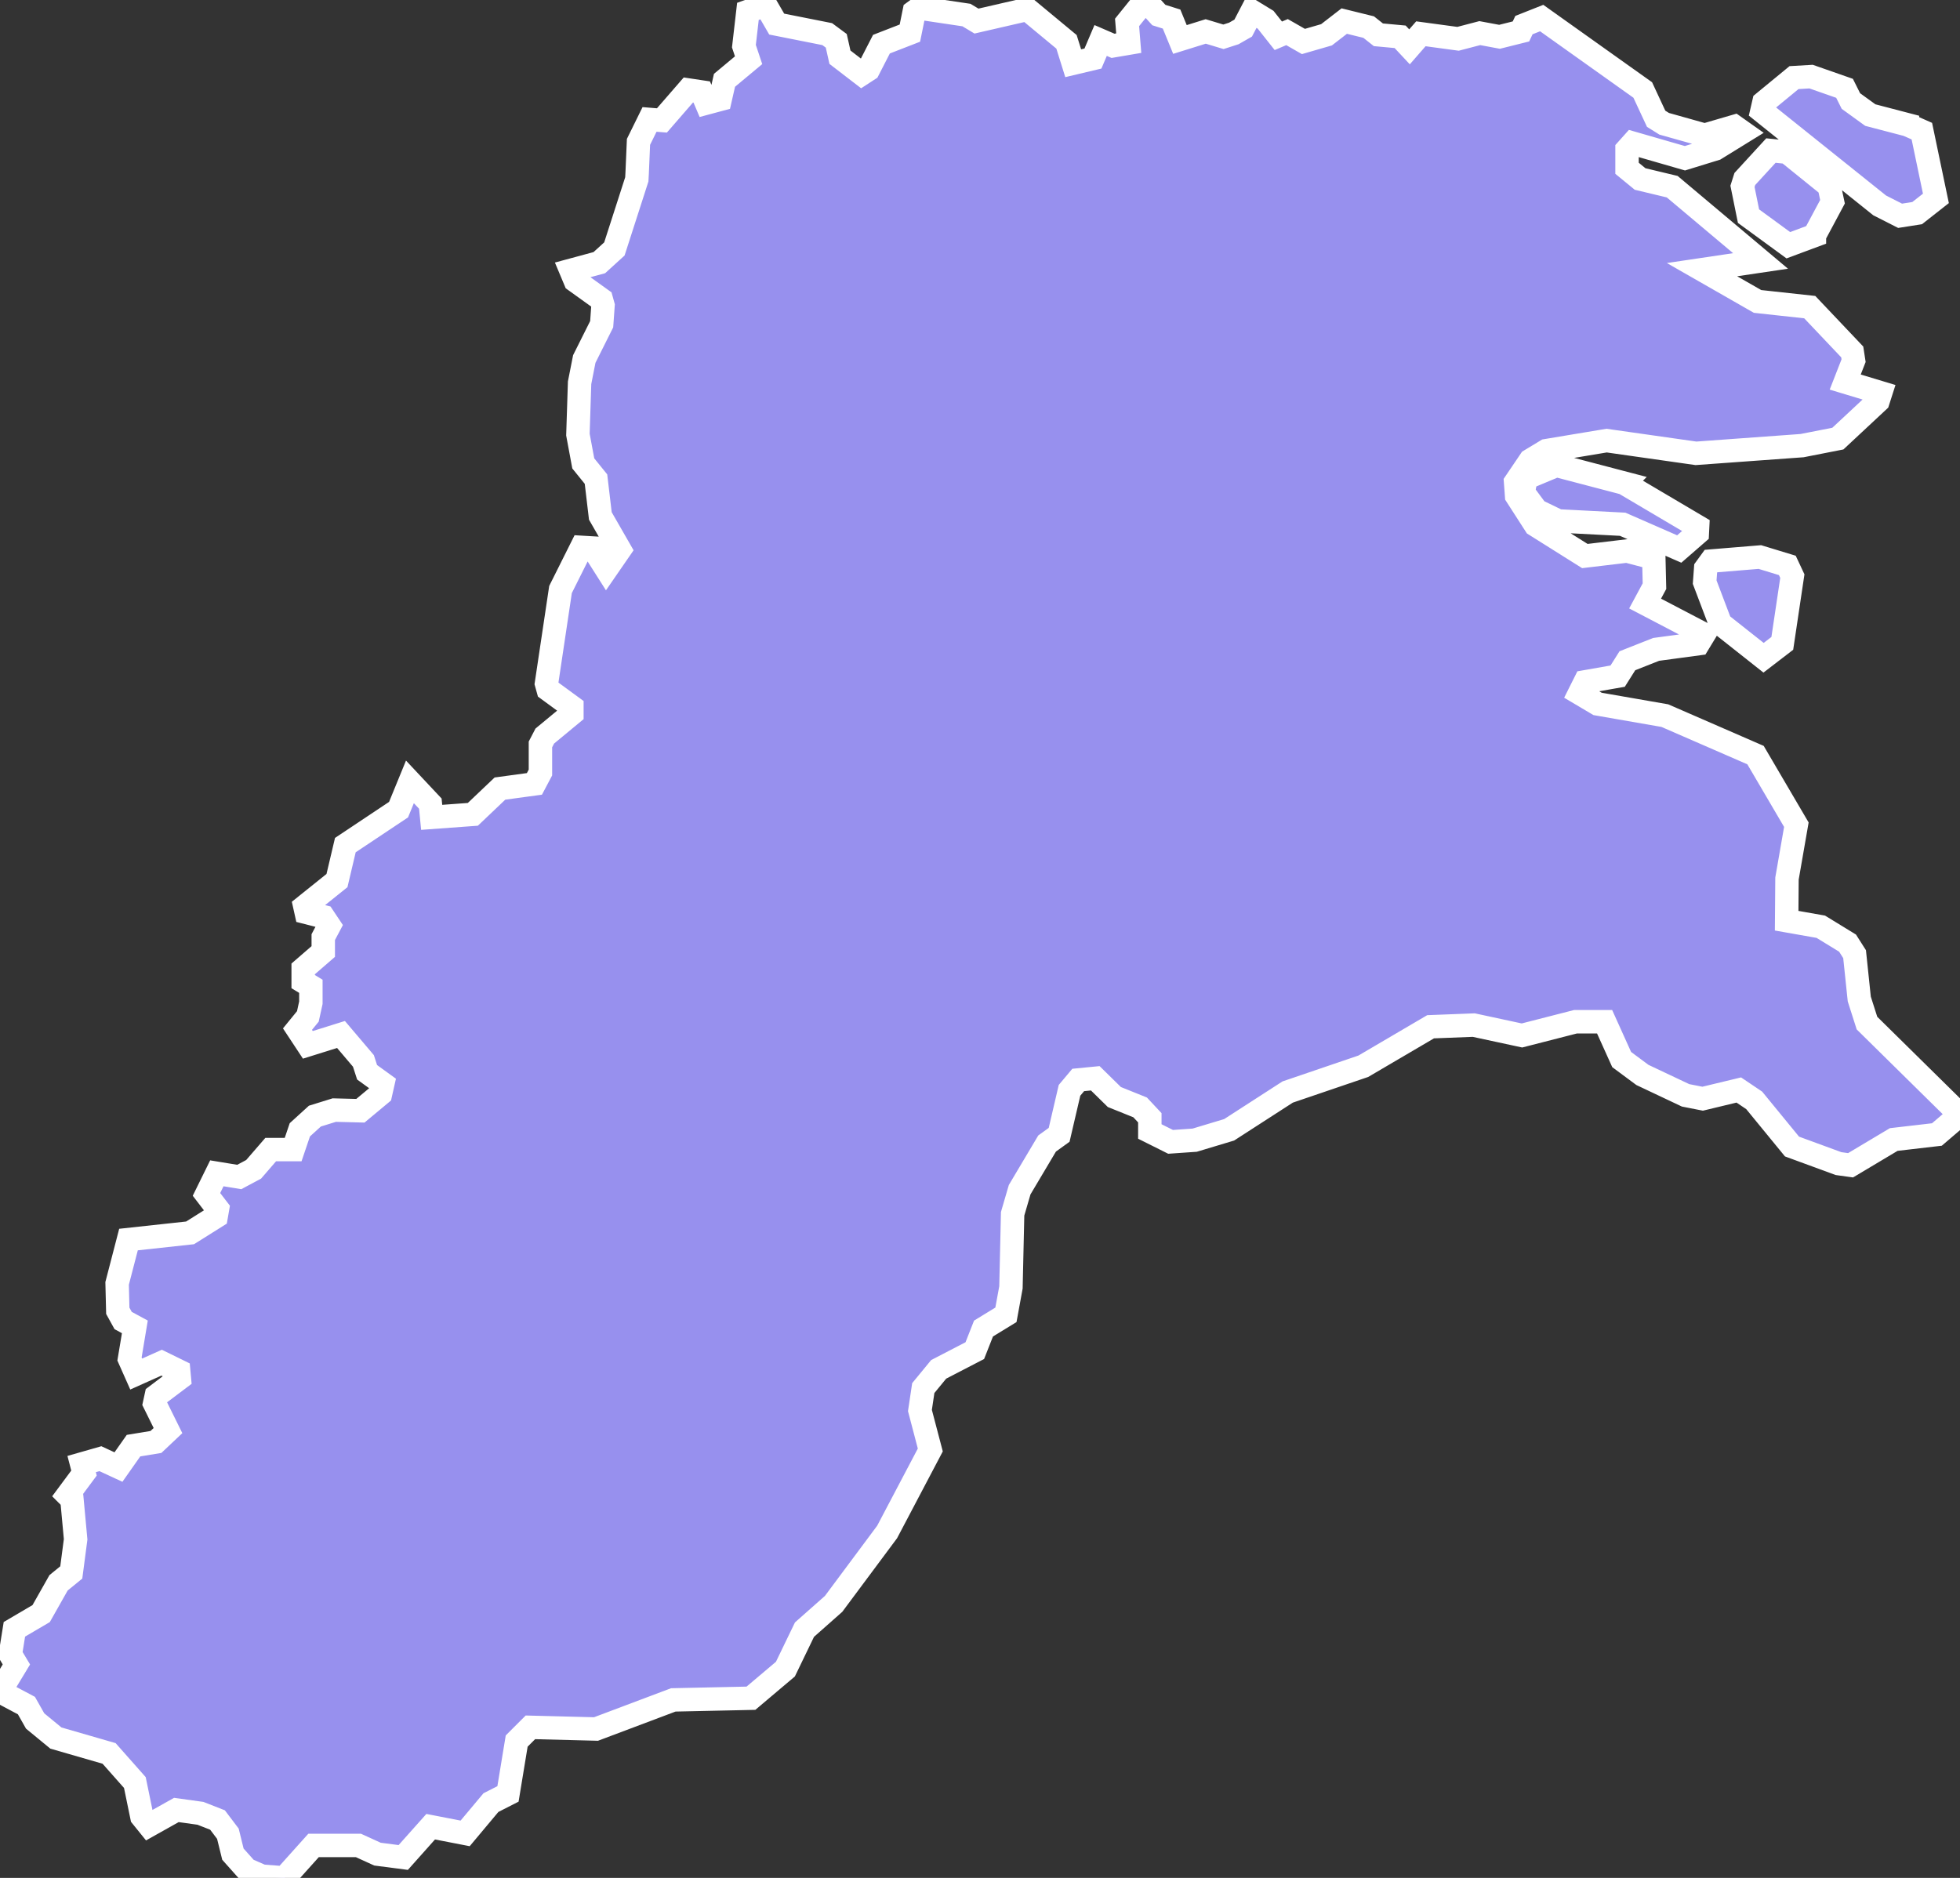 <svg xmlns="http://www.w3.org/2000/svg" viewBox="335.186 51.388 58.57 56.13" width="58.57" height="56.13">
            <rect x="335.186" y="51.388" width="58.57" height="56.13" fill="#333333" stroke="none"/>
            <path 
                d="m 388.446,70.618 -0.56,0.43 -1.29,-1.02 -0.47,-1.24 0.03,-0.41 0.16,-0.22 1.46,-0.12 0.82,0.25 0.15,0.32 -0.3,2.01 z m -4.73,-4.79 2.2,1.3 -0.01,0.2 -0.54,0.47 -1.69,-0.74 -1.93,-0.1 -0.64,-0.31 -0.4,-0.54 0.08,-0.43 0.91,-0.38 2.02,0.53 z m 5.69,-7.4 -0.78,0.29 -1.19,-0.87 -0.18,-0.89 0.07,-0.22 0.78,-0.85 0.49,0.05 1.25,1.01 0.1,0.47 -0.54,1.01 z m 2.78,-3.31 0.43,0.19 0.42,2.01 -0.56,0.44 -0.51,0.08 -0.61,-0.31 -3.52,-2.82 0.06,-0.26 0.9,-0.74 0.51,-0.03 1,0.35 0.19,0.38 0.58,0.42 1.11,0.29 z m -37.96,1.44 0.04,-0.93 0.33,-0.67 0.37,0.03 0.79,-0.91 0.4,0.06 0.14,0.33 0.41,-0.11 0.13,-0.57 0.72,-0.6 -0.14,-0.42 0.12,-1.04 0.53,-0.19 0.33,0.57 1.51,0.3 0.27,0.2 0.11,0.49 0.65,0.5 0.2,-0.13 0.39,-0.76 0.85,-0.33 0.13,-0.64 0.15,-0.11 1.41,0.21 0.3,0.18 1.52,-0.35 1.17,0.97 0.2,0.64 0.59,-0.14 0.23,-0.54 0.37,0.16 0.47,-0.08 -0.05,-0.62 0.54,-0.67 0.41,0.45 0.38,0.12 0.25,0.61 0.77,-0.24 0.53,0.16 0.31,-0.1 0.28,-0.16 0.26,-0.5 0.41,0.25 0.38,0.48 0.26,-0.11 0.49,0.28 0.69,-0.2 0.53,-0.41 0.73,0.18 0.29,0.23 0.65,0.06 0.28,0.3 0.34,-0.39 1.11,0.15 0.65,-0.17 0.59,0.11 0.64,-0.16 0.09,-0.19 0.53,-0.21 3.02,2.15 0.4,0.86 0.24,0.15 1.21,0.34 0.89,-0.26 0.24,0.17 0,0 -0.81,0.5 -0.91,0.28 -1.56,-0.45 -0.17,0.19 0,0.56 0.39,0.32 0.96,0.23 2.64,2.22 -1.75,0.26 1.66,0.95 1.56,0.17 1.27,1.34 0.04,0.26 -0.25,0.64 1.06,0.32 -0.08,0.25 -1.2,1.12 -1.07,0.21 -3.17,0.23 -2.67,-0.38 -1.8,0.3 -0.48,0.29 -0.44,0.65 0.03,0.41 0.56,0.87 1.48,0.93 1.26,-0.15 0.8,0.21 0.02,0.84 -0.28,0.52 1.76,0.92 -0.17,0.28 -1.26,0.17 -0.86,0.34 -0.29,0.46 -0.97,0.17 -0.17,0.34 0.54,0.32 2.01,0.35 2.71,1.18 1.22,2.08 -0.28,1.61 -0.01,1.26 1.02,0.18 0.8,0.49 0.21,0.33 0.14,1.34 0.23,0.72 2.78,2.74 0,0 -0.69,0.59 -1.29,0.15 -1.29,0.77 -0.36,-0.05 -1.39,-0.51 -1.13,-1.38 -0.46,-0.31 -1.08,0.26 -0.51,-0.1 -1.29,-0.61 -0.62,-0.46 -0.51,-1.13 -0.87,0 -1.6,0.41 -1.44,-0.31 -1.29,0.05 -2.01,1.18 -2.26,0.77 -1.75,1.13 -1.03,0.31 -0.72,0.05 -0.62,-0.31 0,-0.41 -0.29,-0.31 -0.77,-0.31 -0.57,-0.56 -0.51,0.05 -0.26,0.31 -0.31,1.33 -0.36,0.26 -0.82,1.38 -0.21,0.72 -0.05,2.2 -0.15,0.82 -0.67,0.41 -0.26,0.66 -1.08,0.56 -0.46,0.56 -0.1,0.67 0.31,1.18 -1.29,2.45 -1.6,2.15 -0.87,0.77 -0.57,1.18 -1.03,0.87 -2.32,0.05 -2.31,0.87 -1.96,-0.05 -0.41,0.41 -0.26,1.58 -0.51,0.26 -0.77,0.92 -1.03,-0.2 -0.82,0.92 -0.77,-0.1 -0.57,-0.26 -1.34,0 -0.87,0.97 -0.67,-0.05 -0.46,-0.2 -0.41,-0.46 -0.15,-0.61 -0.31,-0.41 -0.51,-0.2 -0.72,-0.1 -0.82,0.46 -0.21,-0.26 -0.21,-1.02 -0.77,-0.87 -1.59,-0.46 -0.62,-0.51 -0.26,-0.46 -0.79,-0.42 0,0 0.49,-0.81 -0.18,-0.3 0.12,-0.75 0.8,-0.47 0.52,-0.92 0.38,-0.31 0.13,-0.99 -0.11,-1.19 -0.13,-0.13 0.49,-0.66 -0.07,-0.27 0.56,-0.16 0.54,0.25 0.45,-0.64 0.67,-0.11 0.36,-0.34 -0.4,-0.81 0.05,-0.23 0.69,-0.52 -0.02,-0.22 -0.51,-0.25 -0.76,0.34 -0.2,-0.45 0.16,-0.96 -0.35,-0.19 -0.16,-0.29 -0.02,-0.82 0.34,-1.31 1.84,-0.2 0.78,-0.49 0.04,-0.23 -0.33,-0.43 0.31,-0.63 0.67,0.11 0.43,-0.23 0.51,-0.59 0.67,0 0.2,-0.59 0.45,-0.41 0.58,-0.18 0.78,0.02 0.6,-0.5 0.07,-0.31 -0.47,-0.34 -0.11,-0.34 -0.67,-0.79 -0.99,0.31 -0.31,-0.47 0.31,-0.38 0.09,-0.41 0,-0.49 -0.23,-0.14 0,-0.38 0.6,-0.52 0,-0.43 0.18,-0.34 -0.18,-0.27 -0.51,-0.13 -0.04,-0.18 0.96,-0.77 0.25,-1.06 1.59,-1.06 0.34,-0.83 0.61,0.65 0.04,0.41 1.23,-0.09 0.81,-0.77 1.03,-0.14 0.18,-0.34 0,-0.84 0.13,-0.25 0.81,-0.67 0,-0.2 -0.71,-0.52 -0.05,-0.18 0.42,-2.81 0.63,-1.26 0.34,0.02 0.4,0.63 0.4,-0.58 -0.58,-1.01 -0.13,-1.1 -0.38,-0.47 -0.16,-0.86 0.05,-1.55 0.14,-0.71 0.52,-1.04 0.04,-0.56 -0.05,-0.18 -0.78,-0.56 -0.13,-0.31 0.85,-0.23 0.45,-0.41 0.67,-2.08 0,0 0.01,-0.19 z" 
                fill="rgb(151, 144, 238)" 
                stroke="white" 
                stroke-width=".7px"
                title="Kalimantan Utara" 
                id="ID-KU" 
            />
        </svg>
